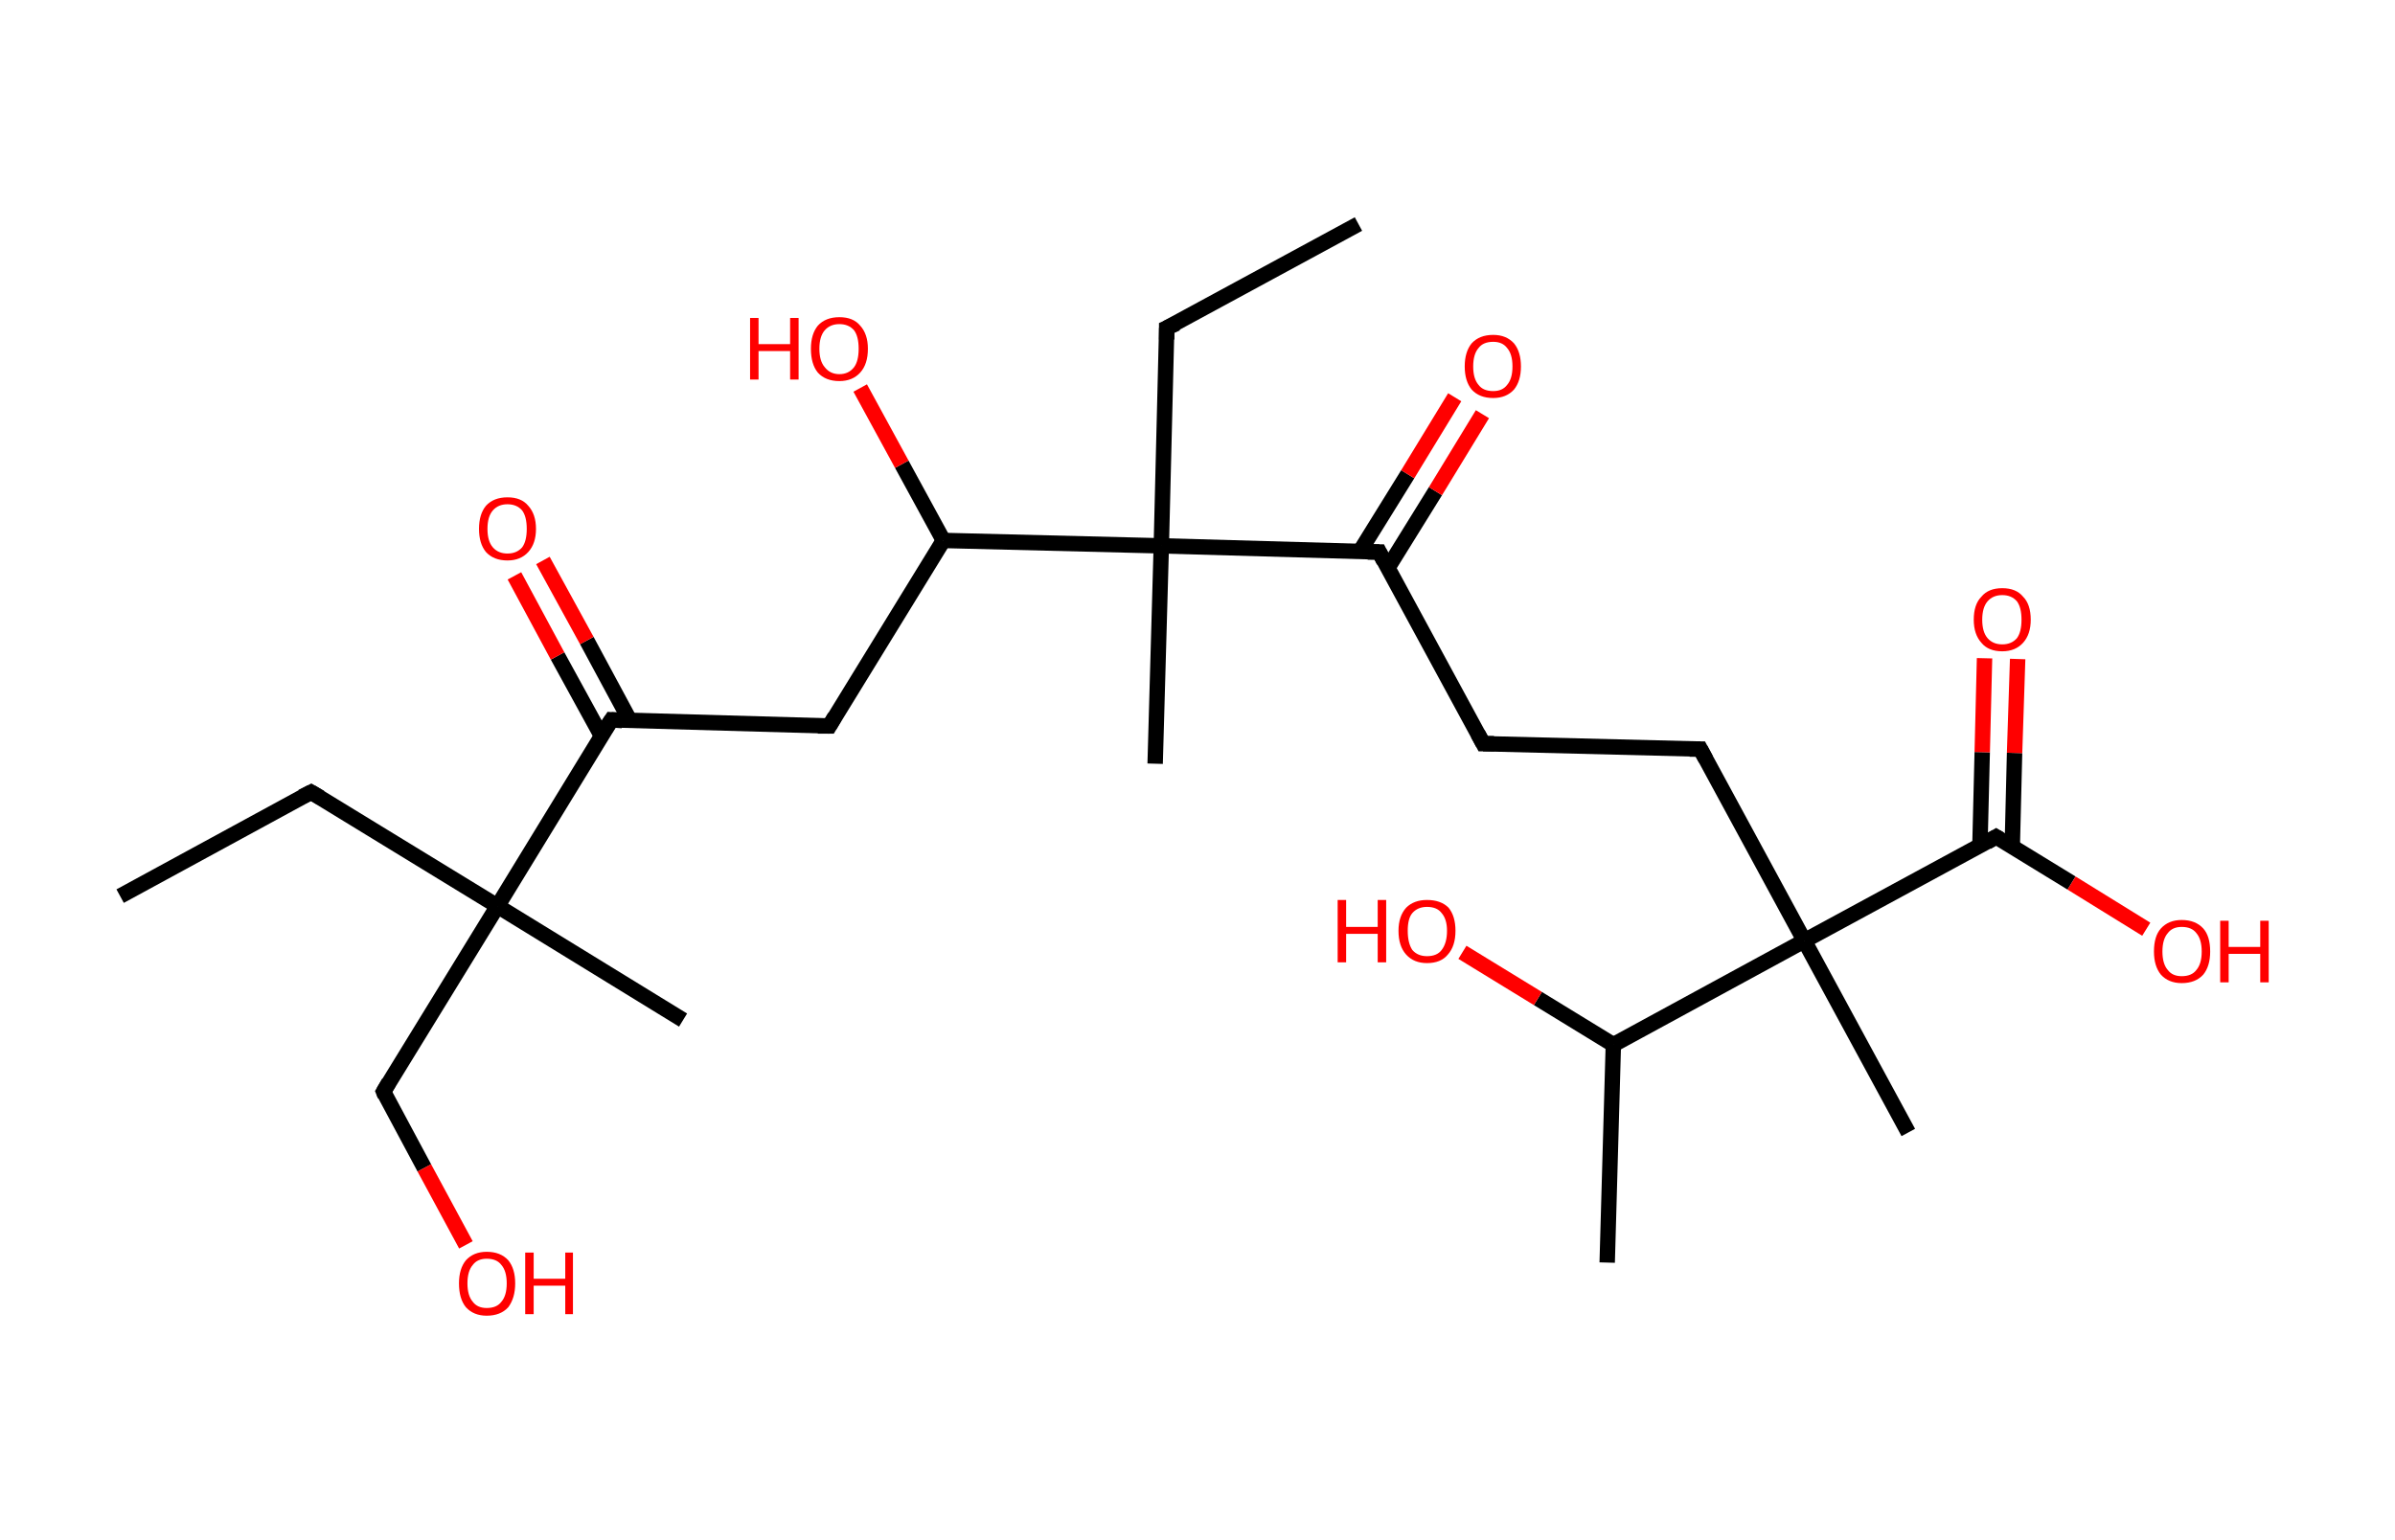 <?xml version='1.0' encoding='ASCII' standalone='yes'?>
<svg xmlns="http://www.w3.org/2000/svg" xmlns:rdkit="http://www.rdkit.org/xml" xmlns:xlink="http://www.w3.org/1999/xlink" version="1.1" baseProfile="full" xml:space="preserve" width="311px" height="200px" viewBox="0 0 311 200">
<!-- END OF HEADER -->
<rect style="opacity:1.0;fill:#FFFFFF;stroke:none" width="311.0" height="200.0" x="0.0" y="0.0"> </rect>
<path class="bond-0 atom-0 atom-1" d="M 15.6,116.4 L 40.4,102.9" style="fill:none;fill-rule:evenodd;stroke:#000000;stroke-width:2.0px;stroke-linecap:butt;stroke-linejoin:miter;stroke-opacity:1"/>
<path class="bond-1 atom-1 atom-2" d="M 40.4,102.9 L 64.6,117.7" style="fill:none;fill-rule:evenodd;stroke:#000000;stroke-width:2.0px;stroke-linecap:butt;stroke-linejoin:miter;stroke-opacity:1"/>
<path class="bond-2 atom-2 atom-3" d="M 64.6,117.7 L 88.7,132.5" style="fill:none;fill-rule:evenodd;stroke:#000000;stroke-width:2.0px;stroke-linecap:butt;stroke-linejoin:miter;stroke-opacity:1"/>
<path class="bond-3 atom-2 atom-4" d="M 64.6,117.7 L 49.8,141.8" style="fill:none;fill-rule:evenodd;stroke:#000000;stroke-width:2.0px;stroke-linecap:butt;stroke-linejoin:miter;stroke-opacity:1"/>
<path class="bond-4 atom-4 atom-5" d="M 49.8,141.8 L 55.1,151.7" style="fill:none;fill-rule:evenodd;stroke:#000000;stroke-width:2.0px;stroke-linecap:butt;stroke-linejoin:miter;stroke-opacity:1"/>
<path class="bond-4 atom-4 atom-5" d="M 55.1,151.7 L 60.5,161.7" style="fill:none;fill-rule:evenodd;stroke:#FF0000;stroke-width:2.0px;stroke-linecap:butt;stroke-linejoin:miter;stroke-opacity:1"/>
<path class="bond-5 atom-2 atom-6" d="M 64.6,117.7 L 79.4,93.5" style="fill:none;fill-rule:evenodd;stroke:#000000;stroke-width:2.0px;stroke-linecap:butt;stroke-linejoin:miter;stroke-opacity:1"/>
<path class="bond-6 atom-6 atom-7" d="M 81.8,93.6 L 76.2,83.2" style="fill:none;fill-rule:evenodd;stroke:#000000;stroke-width:2.0px;stroke-linecap:butt;stroke-linejoin:miter;stroke-opacity:1"/>
<path class="bond-6 atom-6 atom-7" d="M 76.2,83.2 L 70.5,72.8" style="fill:none;fill-rule:evenodd;stroke:#FF0000;stroke-width:2.0px;stroke-linecap:butt;stroke-linejoin:miter;stroke-opacity:1"/>
<path class="bond-6 atom-6 atom-7" d="M 78.1,95.6 L 72.4,85.2" style="fill:none;fill-rule:evenodd;stroke:#000000;stroke-width:2.0px;stroke-linecap:butt;stroke-linejoin:miter;stroke-opacity:1"/>
<path class="bond-6 atom-6 atom-7" d="M 72.4,85.2 L 66.8,74.8" style="fill:none;fill-rule:evenodd;stroke:#FF0000;stroke-width:2.0px;stroke-linecap:butt;stroke-linejoin:miter;stroke-opacity:1"/>
<path class="bond-7 atom-6 atom-8" d="M 79.4,93.5 L 107.7,94.3" style="fill:none;fill-rule:evenodd;stroke:#000000;stroke-width:2.0px;stroke-linecap:butt;stroke-linejoin:miter;stroke-opacity:1"/>
<path class="bond-8 atom-8 atom-9" d="M 107.7,94.3 L 122.5,70.2" style="fill:none;fill-rule:evenodd;stroke:#000000;stroke-width:2.0px;stroke-linecap:butt;stroke-linejoin:miter;stroke-opacity:1"/>
<path class="bond-9 atom-9 atom-10" d="M 122.5,70.2 L 117.1,60.3" style="fill:none;fill-rule:evenodd;stroke:#000000;stroke-width:2.0px;stroke-linecap:butt;stroke-linejoin:miter;stroke-opacity:1"/>
<path class="bond-9 atom-9 atom-10" d="M 117.1,60.3 L 111.7,50.4" style="fill:none;fill-rule:evenodd;stroke:#FF0000;stroke-width:2.0px;stroke-linecap:butt;stroke-linejoin:miter;stroke-opacity:1"/>
<path class="bond-10 atom-9 atom-11" d="M 122.5,70.2 L 150.8,70.9" style="fill:none;fill-rule:evenodd;stroke:#000000;stroke-width:2.0px;stroke-linecap:butt;stroke-linejoin:miter;stroke-opacity:1"/>
<path class="bond-11 atom-11 atom-12" d="M 150.8,70.9 L 150.0,99.2" style="fill:none;fill-rule:evenodd;stroke:#000000;stroke-width:2.0px;stroke-linecap:butt;stroke-linejoin:miter;stroke-opacity:1"/>
<path class="bond-12 atom-11 atom-13" d="M 150.8,70.9 L 151.5,42.6" style="fill:none;fill-rule:evenodd;stroke:#000000;stroke-width:2.0px;stroke-linecap:butt;stroke-linejoin:miter;stroke-opacity:1"/>
<path class="bond-13 atom-13 atom-14" d="M 151.5,42.6 L 176.4,29.1" style="fill:none;fill-rule:evenodd;stroke:#000000;stroke-width:2.0px;stroke-linecap:butt;stroke-linejoin:miter;stroke-opacity:1"/>
<path class="bond-14 atom-11 atom-15" d="M 150.8,70.9 L 179.1,71.7" style="fill:none;fill-rule:evenodd;stroke:#000000;stroke-width:2.0px;stroke-linecap:butt;stroke-linejoin:miter;stroke-opacity:1"/>
<path class="bond-15 atom-15 atom-16" d="M 180.2,73.8 L 186.4,63.8" style="fill:none;fill-rule:evenodd;stroke:#000000;stroke-width:2.0px;stroke-linecap:butt;stroke-linejoin:miter;stroke-opacity:1"/>
<path class="bond-15 atom-15 atom-16" d="M 186.4,63.8 L 192.5,53.8" style="fill:none;fill-rule:evenodd;stroke:#FF0000;stroke-width:2.0px;stroke-linecap:butt;stroke-linejoin:miter;stroke-opacity:1"/>
<path class="bond-15 atom-15 atom-16" d="M 176.6,71.6 L 182.8,61.6" style="fill:none;fill-rule:evenodd;stroke:#000000;stroke-width:2.0px;stroke-linecap:butt;stroke-linejoin:miter;stroke-opacity:1"/>
<path class="bond-15 atom-15 atom-16" d="M 182.8,61.6 L 188.9,51.6" style="fill:none;fill-rule:evenodd;stroke:#FF0000;stroke-width:2.0px;stroke-linecap:butt;stroke-linejoin:miter;stroke-opacity:1"/>
<path class="bond-16 atom-15 atom-17" d="M 179.1,71.7 L 192.6,96.6" style="fill:none;fill-rule:evenodd;stroke:#000000;stroke-width:2.0px;stroke-linecap:butt;stroke-linejoin:miter;stroke-opacity:1"/>
<path class="bond-17 atom-17 atom-18" d="M 192.6,96.6 L 220.8,97.3" style="fill:none;fill-rule:evenodd;stroke:#000000;stroke-width:2.0px;stroke-linecap:butt;stroke-linejoin:miter;stroke-opacity:1"/>
<path class="bond-18 atom-18 atom-19" d="M 220.8,97.3 L 234.3,122.2" style="fill:none;fill-rule:evenodd;stroke:#000000;stroke-width:2.0px;stroke-linecap:butt;stroke-linejoin:miter;stroke-opacity:1"/>
<path class="bond-19 atom-19 atom-20" d="M 234.3,122.2 L 247.8,147.1" style="fill:none;fill-rule:evenodd;stroke:#000000;stroke-width:2.0px;stroke-linecap:butt;stroke-linejoin:miter;stroke-opacity:1"/>
<path class="bond-20 atom-19 atom-21" d="M 234.3,122.2 L 259.2,108.7" style="fill:none;fill-rule:evenodd;stroke:#000000;stroke-width:2.0px;stroke-linecap:butt;stroke-linejoin:miter;stroke-opacity:1"/>
<path class="bond-21 atom-21 atom-22" d="M 261.3,110.0 L 261.6,97.8" style="fill:none;fill-rule:evenodd;stroke:#000000;stroke-width:2.0px;stroke-linecap:butt;stroke-linejoin:miter;stroke-opacity:1"/>
<path class="bond-21 atom-21 atom-22" d="M 261.6,97.8 L 262.0,85.6" style="fill:none;fill-rule:evenodd;stroke:#FF0000;stroke-width:2.0px;stroke-linecap:butt;stroke-linejoin:miter;stroke-opacity:1"/>
<path class="bond-21 atom-21 atom-22" d="M 257.1,109.9 L 257.4,97.7" style="fill:none;fill-rule:evenodd;stroke:#000000;stroke-width:2.0px;stroke-linecap:butt;stroke-linejoin:miter;stroke-opacity:1"/>
<path class="bond-21 atom-21 atom-22" d="M 257.4,97.7 L 257.7,85.5" style="fill:none;fill-rule:evenodd;stroke:#FF0000;stroke-width:2.0px;stroke-linecap:butt;stroke-linejoin:miter;stroke-opacity:1"/>
<path class="bond-22 atom-21 atom-23" d="M 259.2,108.7 L 269.0,114.7" style="fill:none;fill-rule:evenodd;stroke:#000000;stroke-width:2.0px;stroke-linecap:butt;stroke-linejoin:miter;stroke-opacity:1"/>
<path class="bond-22 atom-21 atom-23" d="M 269.0,114.7 L 278.7,120.7" style="fill:none;fill-rule:evenodd;stroke:#FF0000;stroke-width:2.0px;stroke-linecap:butt;stroke-linejoin:miter;stroke-opacity:1"/>
<path class="bond-23 atom-19 atom-24" d="M 234.3,122.2 L 209.5,135.7" style="fill:none;fill-rule:evenodd;stroke:#000000;stroke-width:2.0px;stroke-linecap:butt;stroke-linejoin:miter;stroke-opacity:1"/>
<path class="bond-24 atom-24 atom-25" d="M 209.5,135.7 L 208.7,164.0" style="fill:none;fill-rule:evenodd;stroke:#000000;stroke-width:2.0px;stroke-linecap:butt;stroke-linejoin:miter;stroke-opacity:1"/>
<path class="bond-25 atom-24 atom-26" d="M 209.5,135.7 L 199.7,129.7" style="fill:none;fill-rule:evenodd;stroke:#000000;stroke-width:2.0px;stroke-linecap:butt;stroke-linejoin:miter;stroke-opacity:1"/>
<path class="bond-25 atom-24 atom-26" d="M 199.7,129.7 L 189.9,123.7" style="fill:none;fill-rule:evenodd;stroke:#FF0000;stroke-width:2.0px;stroke-linecap:butt;stroke-linejoin:miter;stroke-opacity:1"/>
<path d="M 39.2,103.5 L 40.4,102.9 L 41.6,103.6" style="fill:none;stroke:#000000;stroke-width:2.0px;stroke-linecap:butt;stroke-linejoin:miter;stroke-opacity:1;"/>
<path d="M 50.5,140.6 L 49.8,141.8 L 50.0,142.3" style="fill:none;stroke:#000000;stroke-width:2.0px;stroke-linecap:butt;stroke-linejoin:miter;stroke-opacity:1;"/>
<path d="M 78.6,94.7 L 79.4,93.5 L 80.8,93.6" style="fill:none;stroke:#000000;stroke-width:2.0px;stroke-linecap:butt;stroke-linejoin:miter;stroke-opacity:1;"/>
<path d="M 106.2,94.3 L 107.7,94.3 L 108.4,93.1" style="fill:none;stroke:#000000;stroke-width:2.0px;stroke-linecap:butt;stroke-linejoin:miter;stroke-opacity:1;"/>
<path d="M 151.5,44.1 L 151.5,42.6 L 152.8,42.0" style="fill:none;stroke:#000000;stroke-width:2.0px;stroke-linecap:butt;stroke-linejoin:miter;stroke-opacity:1;"/>
<path d="M 177.6,71.7 L 179.1,71.7 L 179.7,72.9" style="fill:none;stroke:#000000;stroke-width:2.0px;stroke-linecap:butt;stroke-linejoin:miter;stroke-opacity:1;"/>
<path d="M 191.9,95.3 L 192.6,96.6 L 194.0,96.6" style="fill:none;stroke:#000000;stroke-width:2.0px;stroke-linecap:butt;stroke-linejoin:miter;stroke-opacity:1;"/>
<path d="M 219.4,97.3 L 220.8,97.3 L 221.5,98.6" style="fill:none;stroke:#000000;stroke-width:2.0px;stroke-linecap:butt;stroke-linejoin:miter;stroke-opacity:1;"/>
<path d="M 258.0,109.4 L 259.2,108.7 L 259.7,109.0" style="fill:none;stroke:#000000;stroke-width:2.0px;stroke-linecap:butt;stroke-linejoin:miter;stroke-opacity:1;"/>
<path class="atom-5" d="M 59.6 166.7 Q 59.6 164.8, 60.5 163.7 Q 61.5 162.6, 63.2 162.6 Q 65.0 162.6, 66.0 163.7 Q 66.9 164.8, 66.9 166.7 Q 66.9 168.6, 66.0 169.8 Q 65.0 170.9, 63.2 170.9 Q 61.5 170.9, 60.5 169.8 Q 59.6 168.7, 59.6 166.7 M 63.2 169.9 Q 64.5 169.9, 65.1 169.1 Q 65.8 168.3, 65.8 166.7 Q 65.8 165.1, 65.1 164.3 Q 64.5 163.5, 63.2 163.5 Q 62.0 163.5, 61.4 164.3 Q 60.7 165.1, 60.7 166.7 Q 60.7 168.3, 61.4 169.1 Q 62.0 169.9, 63.2 169.9 " fill="#FF0000"/>
<path class="atom-5" d="M 68.2 162.7 L 69.3 162.7 L 69.3 166.1 L 73.4 166.1 L 73.4 162.7 L 74.4 162.7 L 74.4 170.7 L 73.4 170.7 L 73.4 167.0 L 69.3 167.0 L 69.3 170.7 L 68.2 170.7 L 68.2 162.7 " fill="#FF0000"/>
<path class="atom-7" d="M 62.2 68.7 Q 62.2 66.8, 63.1 65.7 Q 64.1 64.6, 65.9 64.6 Q 67.7 64.6, 68.6 65.7 Q 69.6 66.8, 69.6 68.7 Q 69.6 70.6, 68.6 71.7 Q 67.6 72.8, 65.9 72.8 Q 64.1 72.8, 63.1 71.7 Q 62.2 70.6, 62.2 68.7 M 65.9 71.9 Q 67.1 71.9, 67.8 71.1 Q 68.4 70.3, 68.4 68.7 Q 68.4 67.1, 67.8 66.3 Q 67.1 65.5, 65.9 65.5 Q 64.7 65.5, 64.0 66.3 Q 63.3 67.1, 63.3 68.7 Q 63.3 70.3, 64.0 71.1 Q 64.7 71.9, 65.9 71.9 " fill="#FF0000"/>
<path class="atom-10" d="M 97.4 41.3 L 98.5 41.3 L 98.5 44.7 L 102.6 44.7 L 102.6 41.3 L 103.7 41.3 L 103.7 49.3 L 102.6 49.3 L 102.6 45.6 L 98.5 45.6 L 98.5 49.3 L 97.4 49.3 L 97.4 41.3 " fill="#FF0000"/>
<path class="atom-10" d="M 105.3 45.3 Q 105.3 43.4, 106.2 42.3 Q 107.2 41.2, 109.0 41.2 Q 110.8 41.2, 111.7 42.3 Q 112.7 43.4, 112.7 45.3 Q 112.7 47.3, 111.7 48.4 Q 110.7 49.5, 109.0 49.5 Q 107.2 49.5, 106.2 48.4 Q 105.3 47.3, 105.3 45.3 M 109.0 48.6 Q 110.2 48.6, 110.9 47.7 Q 111.5 46.9, 111.5 45.3 Q 111.5 43.7, 110.9 42.9 Q 110.2 42.1, 109.0 42.1 Q 107.8 42.1, 107.1 42.9 Q 106.4 43.7, 106.4 45.3 Q 106.4 46.9, 107.1 47.7 Q 107.8 48.6, 109.0 48.6 " fill="#FF0000"/>
<path class="atom-16" d="M 190.2 47.6 Q 190.2 45.7, 191.1 44.6 Q 192.1 43.5, 193.9 43.5 Q 195.6 43.5, 196.6 44.6 Q 197.5 45.7, 197.5 47.6 Q 197.5 49.5, 196.6 50.6 Q 195.6 51.7, 193.9 51.7 Q 192.1 51.7, 191.1 50.6 Q 190.2 49.5, 190.2 47.6 M 193.9 50.8 Q 195.1 50.8, 195.7 50.0 Q 196.4 49.2, 196.4 47.6 Q 196.4 46.0, 195.7 45.2 Q 195.1 44.4, 193.9 44.4 Q 192.6 44.4, 192.0 45.2 Q 191.3 46.0, 191.3 47.6 Q 191.3 49.2, 192.0 50.0 Q 192.6 50.8, 193.9 50.8 " fill="#FF0000"/>
<path class="atom-22" d="M 256.3 80.5 Q 256.3 78.5, 257.3 77.5 Q 258.2 76.4, 260.0 76.4 Q 261.8 76.4, 262.7 77.5 Q 263.7 78.5, 263.7 80.5 Q 263.7 82.4, 262.7 83.5 Q 261.7 84.6, 260.0 84.6 Q 258.2 84.6, 257.3 83.5 Q 256.3 82.4, 256.3 80.5 M 260.0 83.7 Q 261.2 83.7, 261.9 82.9 Q 262.5 82.1, 262.5 80.5 Q 262.5 78.9, 261.9 78.1 Q 261.2 77.3, 260.0 77.3 Q 258.8 77.3, 258.1 78.1 Q 257.4 78.9, 257.4 80.5 Q 257.4 82.1, 258.1 82.9 Q 258.8 83.7, 260.0 83.7 " fill="#FF0000"/>
<path class="atom-23" d="M 279.7 123.6 Q 279.7 121.6, 280.6 120.6 Q 281.6 119.5, 283.3 119.5 Q 285.1 119.5, 286.1 120.6 Q 287.0 121.6, 287.0 123.6 Q 287.0 125.5, 286.1 126.6 Q 285.1 127.7, 283.3 127.7 Q 281.6 127.7, 280.6 126.6 Q 279.7 125.5, 279.7 123.6 M 283.3 126.8 Q 284.6 126.8, 285.2 126.0 Q 285.9 125.2, 285.9 123.6 Q 285.9 122.0, 285.2 121.2 Q 284.6 120.4, 283.3 120.4 Q 282.1 120.4, 281.5 121.2 Q 280.8 122.0, 280.8 123.6 Q 280.8 125.2, 281.5 126.0 Q 282.1 126.8, 283.3 126.8 " fill="#FF0000"/>
<path class="atom-23" d="M 288.3 119.6 L 289.4 119.6 L 289.4 123.0 L 293.5 123.0 L 293.5 119.6 L 294.6 119.6 L 294.6 127.6 L 293.5 127.6 L 293.5 123.9 L 289.4 123.9 L 289.4 127.6 L 288.3 127.6 L 288.3 119.6 " fill="#FF0000"/>
<path class="atom-26" d="M 173.7 116.9 L 174.8 116.9 L 174.8 120.4 L 178.9 120.4 L 178.9 116.9 L 180.0 116.9 L 180.0 125.0 L 178.9 125.0 L 178.9 121.3 L 174.8 121.3 L 174.8 125.0 L 173.7 125.0 L 173.7 116.9 " fill="#FF0000"/>
<path class="atom-26" d="M 181.6 120.9 Q 181.6 119.0, 182.6 117.9 Q 183.6 116.9, 185.3 116.9 Q 187.1 116.9, 188.1 117.9 Q 189.0 119.0, 189.0 120.9 Q 189.0 122.9, 188.0 124.0 Q 187.1 125.1, 185.3 125.1 Q 183.6 125.1, 182.6 124.0 Q 181.6 122.9, 181.6 120.9 M 185.3 124.2 Q 186.6 124.2, 187.2 123.4 Q 187.9 122.5, 187.9 120.9 Q 187.9 119.4, 187.2 118.6 Q 186.6 117.8, 185.3 117.8 Q 184.1 117.8, 183.4 118.6 Q 182.8 119.3, 182.8 120.9 Q 182.8 122.5, 183.4 123.4 Q 184.1 124.2, 185.3 124.2 " fill="#FF0000"/>
</svg>
